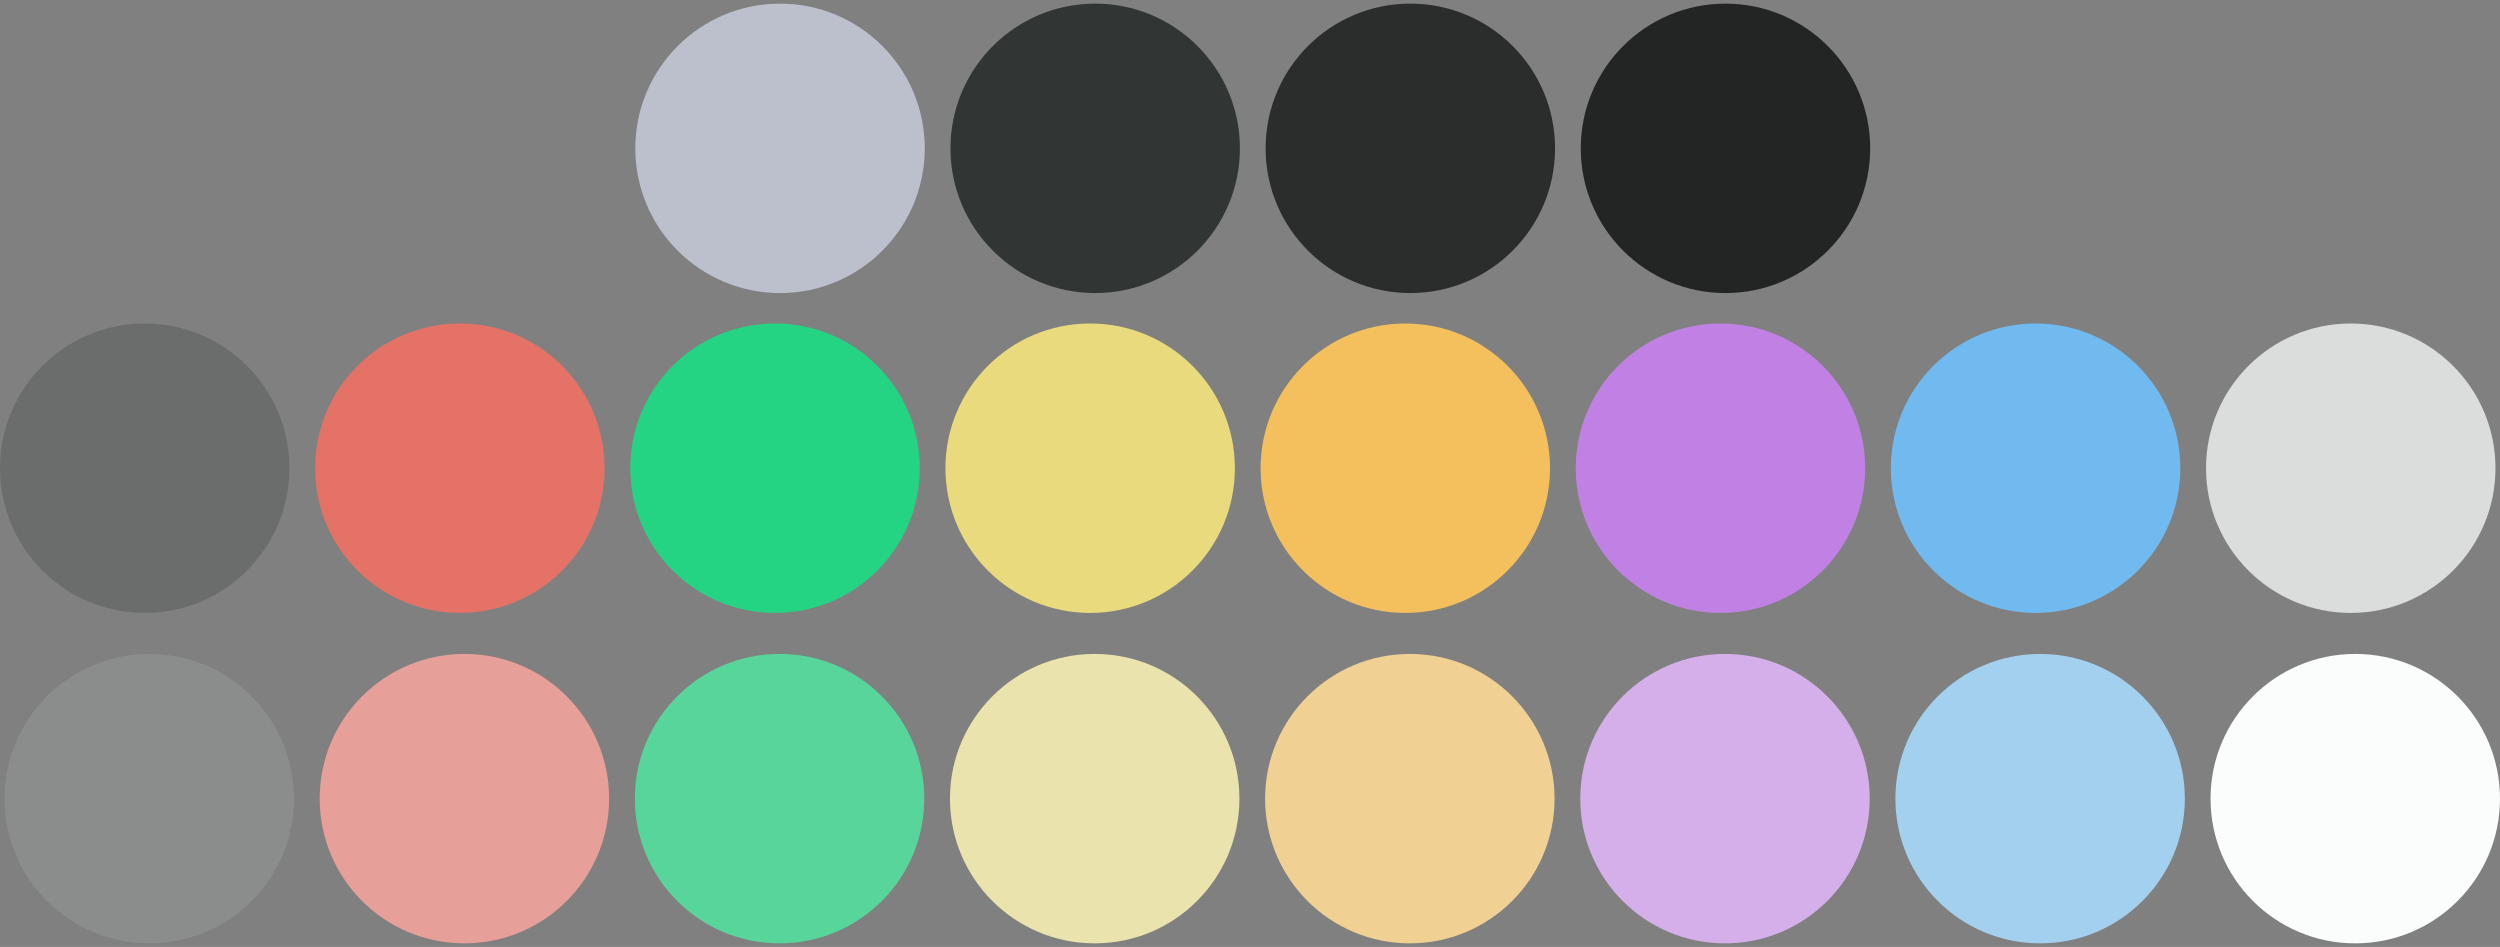 <?xml version="1.0" encoding="UTF-8" standalone="no"?>
<!-- Created with Inkscape (http://www.inkscape.org/) -->

<svg
   width="182.819mm"
   height="69.249mm"
   viewBox="0 0 182.819 69.249"
   version="1.1"
   id="svg5"
   inkscape:version="1.2.2 (b0a8486541, 2022-12-01)"
   sodipodi:docname="black_palette.svg"
   inkscape:export-filename="black_palette.png"
   inkscape:export-xdpi="96"
   inkscape:export-ydpi="96"
   xmlns:inkscape="http://www.inkscape.org/namespaces/inkscape"
   xmlns:sodipodi="http://sodipodi.sourceforge.net/DTD/sodipodi-0.dtd"
   xmlns="http://www.w3.org/2000/svg"
   xmlns:svg="http://www.w3.org/2000/svg">
   <rect x="0" y="0" width="182.819" height="69.249" fill="#808080" stroke="none"/>
   <sodipodi:namedview
      id="namedview7"
      pagecolor="#ffffff"
      bordercolor="#000000"
      borderopacity="0.25"
      inkscape:showpageshadow="2"
      inkscape:pageopacity="0.0"
      inkscape:pagecheckerboard="0"
      inkscape:deskcolor="#d1d1d1"
      inkscape:document-units="mm"
      showgrid="false"
      inkscape:zoom="0.74386223"
      inkscape:cx="325.32906"
      inkscape:cy="176.10788"
      inkscape:window-width="1920"
      inkscape:window-height="1015"
      inkscape:window-x="0"
      inkscape:window-y="0"
      inkscape:window-maximized="1"
      inkscape:current-layer="layer1" />
   <defs
      id="defs2" />
   <g
      inkscape:label="Layer 1"
      inkscape:groupmode="layer"
      id="layer1"
      transform="translate(-46.357,-73.63)">
      <circle
         style="fill:#6a6d6c;fill-opacity:1;stroke-width:0.193"
         id="path111-35"
         cx="56.94"
         cy="107.869"
         r="10.583" />
      <circle
         style="fill:#e47267;fill-opacity:1;stroke-width:0.193"
         id="path111-62"
         cx="79.986"
         cy="107.869"
         r="10.583" />
      <circle
         style="fill:#25d483;fill-opacity:1;stroke-width:0.193"
         id="path111-9"
         cx="103.032"
         cy="107.869"
         r="10.583" />
      <circle
         style="fill:#E8DA7D;fill-opacity:1;stroke-width:0.193"
         id="path111-1"
         cx="126.078"
         cy="107.869"
         r="10.583" />
      <circle
         style="fill:#f4bf5d;fill-opacity:1;stroke-width:0.193"
         id="path111-2"
         cx="149.124"
         cy="107.869"
         r="10.583" />
      <circle
         style="fill:#C181E4;fill-opacity:1;stroke-width:0.193"
         id="path111-70"
         cx="172.17"
         cy="107.869"
         r="10.583" />
      <circle
         style="fill:#71BAEF;fill-opacity:1;stroke-width:0.193"
         id="path111-93"
         cx="195.215"
         cy="107.869"
         r="10.583" />
      <circle
         style="fill:#dadddc;fill-opacity:1;stroke-width:0.193"
         id="path111-93-6"
         cx="218.261"
         cy="107.869"
         r="10.583" />
      <circle
         style="fill:#8a8d8c;fill-opacity:1;stroke-width:0.193"
         id="path111-35-6"
         cx="57.271"
         cy="132.033"
         r="10.583" />
      <circle
         style="fill:#e69f99;fill-opacity:1;stroke-width:0.193"
         id="path111-62-2"
         cx="80.317"
         cy="132.033"
         r="10.583" />
      <circle
         style="fill:#58d59b;fill-opacity:1;stroke-width:0.193"
         id="path111-9-9"
         cx="103.363"
         cy="132.033"
         r="10.583" />
      <circle
         style="fill:#EBE3AD;fill-opacity:1;stroke-width:0.193"
         id="path111-1-1"
         cx="126.409"
         cy="132.033"
         r="10.583" />
      <circle
         style="fill:#f1d093;fill-opacity:1;stroke-width:0.193"
         id="path111-2-2"
         cx="149.455"
         cy="132.033"
         r="10.583" />
      <circle
         style="fill:#D5AFE9;fill-opacity:1;stroke-width:0.193"
         id="path111-70-7"
         cx="172.501"
         cy="132.033"
         r="10.583" />
      <circle
         style="fill:#A4D0EF;fill-opacity:1;stroke-width:0.193"
         id="path111-93-0"
         cx="195.546"
         cy="132.033"
         r="10.583" />
      <circle
         style="fill:#fafdfc;fill-opacity:1;stroke-width:0.193"
         id="path111-93-6-9"
         cx="218.592"
         cy="132.033"
         r="10.583" />
      <circle
         style="fill:#bcc0cc;fill-opacity:1;stroke-width:0.193"
         id="path111-9-9-2"
         cx="103.399"
         cy="84.478"
         r="10.583" />
      <circle
         style="fill:#313534;fill-opacity:1;stroke-width:0.193"
         id="path111-1-1-0"
         cx="126.445"
         cy="84.478"
         r="10.583" />
      <circle
         style="fill:#2a2d2c;fill-opacity:1;stroke-width:0.193"
         id="path111-2-2-2"
         cx="149.491"
         cy="84.478"
         r="10.583" />
      <circle
         style="fill:#232524;fill-opacity:1;stroke-width:0.193"
         id="path111-70-7-3"
         cx="172.537"
         cy="84.478"
         r="10.583" />
   </g>
</svg>
